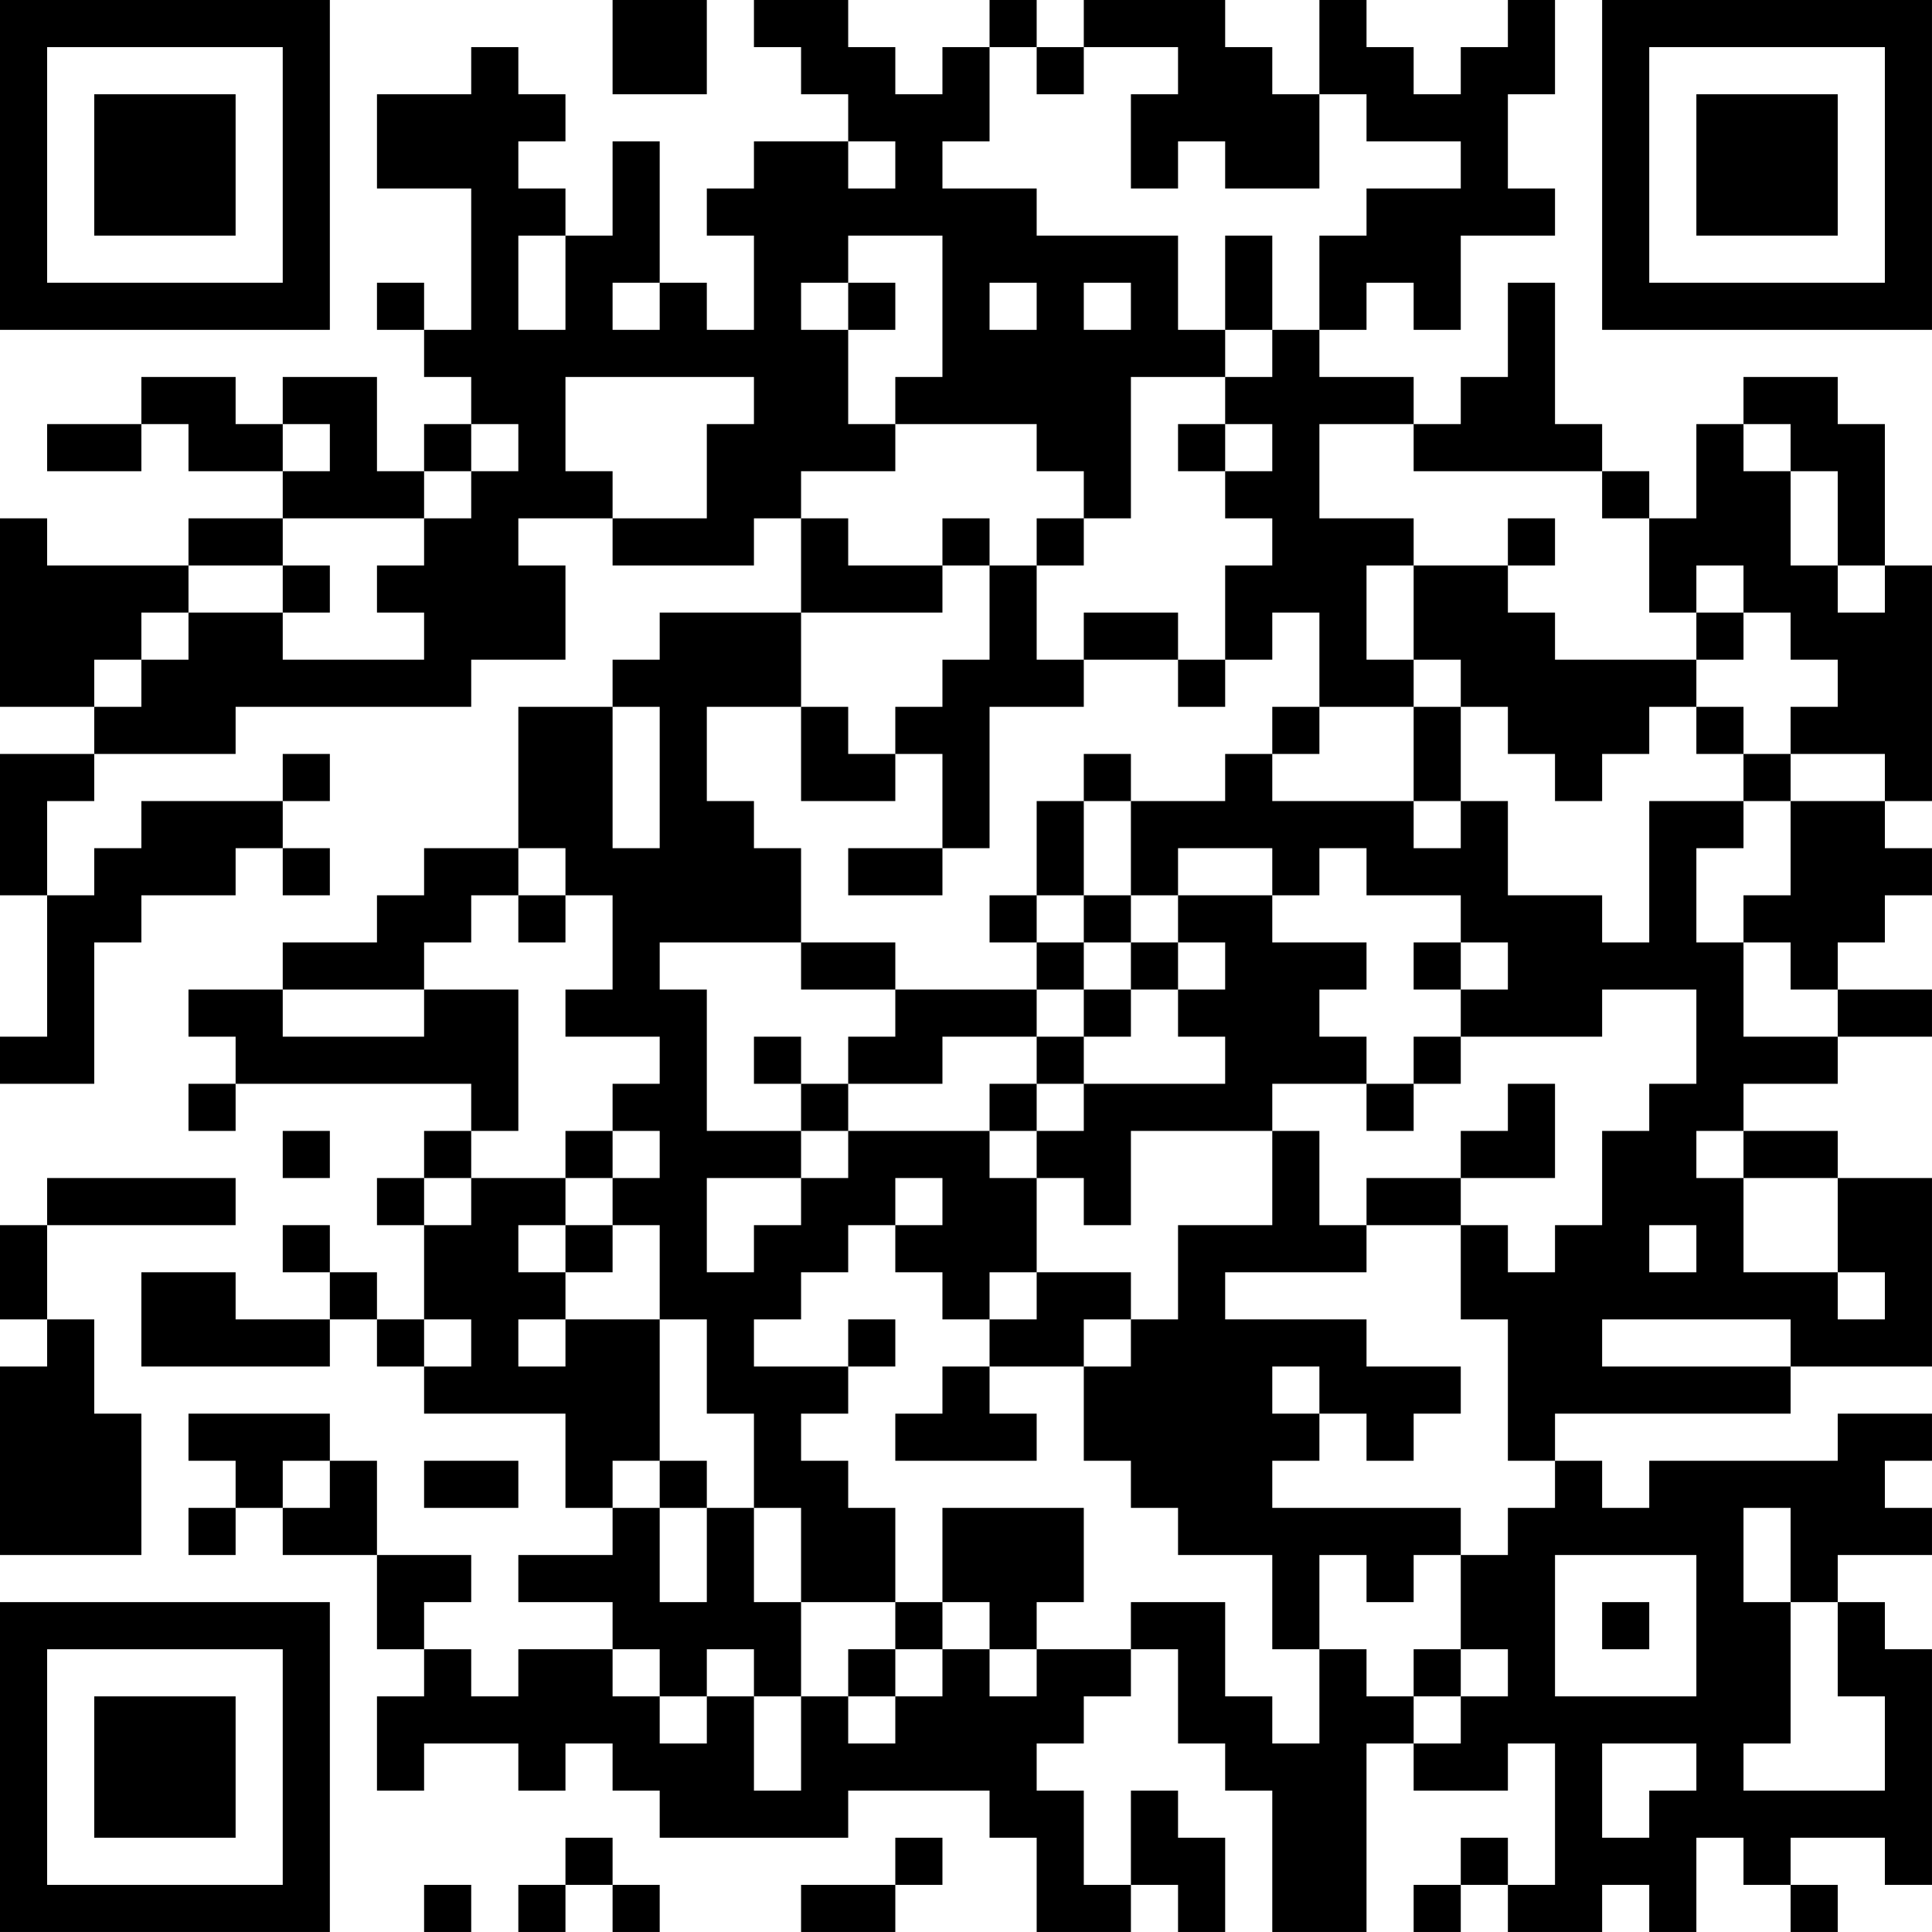 <?xml version="1.0" encoding="UTF-8"?>
<svg xmlns="http://www.w3.org/2000/svg" version="1.1" width="200" height="200" viewBox="0 0 200 200"><rect x="0" y="0" width="200" height="200" fill="#ffffff"/><g transform="scale(4.878)"><g transform="translate(0,0)"><path fill-rule="evenodd" d="M13 0L13 2L15 2L15 0ZM16 0L16 1L17 1L17 2L18 2L18 3L16 3L16 4L15 4L15 5L16 5L16 7L15 7L15 6L14 6L14 3L13 3L13 5L12 5L12 4L11 4L11 3L12 3L12 2L11 2L11 1L10 1L10 2L8 2L8 4L10 4L10 7L9 7L9 6L8 6L8 7L9 7L9 8L10 8L10 9L9 9L9 10L8 10L8 8L6 8L6 9L5 9L5 8L3 8L3 9L1 9L1 10L3 10L3 9L4 9L4 10L6 10L6 11L4 11L4 12L1 12L1 11L0 11L0 15L2 15L2 16L0 16L0 19L1 19L1 22L0 22L0 23L2 23L2 20L3 20L3 19L5 19L5 18L6 18L6 19L7 19L7 18L6 18L6 17L7 17L7 16L6 16L6 17L3 17L3 18L2 18L2 19L1 19L1 17L2 17L2 16L5 16L5 15L10 15L10 14L12 14L12 12L11 12L11 11L13 11L13 12L16 12L16 11L17 11L17 13L14 13L14 14L13 14L13 15L11 15L11 18L9 18L9 19L8 19L8 20L6 20L6 21L4 21L4 22L5 22L5 23L4 23L4 24L5 24L5 23L10 23L10 24L9 24L9 25L8 25L8 26L9 26L9 28L8 28L8 27L7 27L7 26L6 26L6 27L7 27L7 28L5 28L5 27L3 27L3 29L7 29L7 28L8 28L8 29L9 29L9 30L12 30L12 32L13 32L13 33L11 33L11 34L13 34L13 35L11 35L11 36L10 36L10 35L9 35L9 34L10 34L10 33L8 33L8 31L7 31L7 30L4 30L4 31L5 31L5 32L4 32L4 33L5 33L5 32L6 32L6 33L8 33L8 35L9 35L9 36L8 36L8 38L9 38L9 37L11 37L11 38L12 38L12 37L13 37L13 38L14 38L14 39L18 39L18 38L21 38L21 39L22 39L22 41L24 41L24 40L25 40L25 41L26 41L26 39L25 39L25 38L24 38L24 40L23 40L23 38L22 38L22 37L23 37L23 36L24 36L24 35L25 35L25 37L26 37L26 38L27 38L27 41L29 41L29 37L30 37L30 38L32 38L32 37L33 37L33 40L32 40L32 39L31 39L31 40L30 40L30 41L31 41L31 40L32 40L32 41L34 41L34 40L35 40L35 41L36 41L36 39L37 39L37 40L38 40L38 41L39 41L39 40L38 40L38 39L40 39L40 40L41 40L41 35L40 35L40 34L39 34L39 33L41 33L41 32L40 32L40 31L41 31L41 30L39 30L39 31L35 31L35 32L34 32L34 31L33 31L33 30L38 30L38 29L41 29L41 25L39 25L39 24L37 24L37 23L39 23L39 22L41 22L41 21L39 21L39 20L40 20L40 19L41 19L41 18L40 18L40 17L41 17L41 12L40 12L40 9L39 9L39 8L37 8L37 9L36 9L36 11L35 11L35 10L34 10L34 9L33 9L33 6L32 6L32 8L31 8L31 9L30 9L30 8L28 8L28 7L29 7L29 6L30 6L30 7L31 7L31 5L33 5L33 4L32 4L32 2L33 2L33 0L32 0L32 1L31 1L31 2L30 2L30 1L29 1L29 0L28 0L28 2L27 2L27 1L26 1L26 0L23 0L23 1L22 1L22 0L21 0L21 1L20 1L20 2L19 2L19 1L18 1L18 0ZM21 1L21 3L20 3L20 4L22 4L22 5L25 5L25 7L26 7L26 8L24 8L24 11L23 11L23 10L22 10L22 9L19 9L19 8L20 8L20 5L18 5L18 6L17 6L17 7L18 7L18 9L19 9L19 10L17 10L17 11L18 11L18 12L20 12L20 13L17 13L17 15L15 15L15 17L16 17L16 18L17 18L17 20L14 20L14 21L15 21L15 24L17 24L17 25L15 25L15 27L16 27L16 26L17 26L17 25L18 25L18 24L21 24L21 25L22 25L22 27L21 27L21 28L20 28L20 27L19 27L19 26L20 26L20 25L19 25L19 26L18 26L18 27L17 27L17 28L16 28L16 29L18 29L18 30L17 30L17 31L18 31L18 32L19 32L19 34L17 34L17 32L16 32L16 30L15 30L15 28L14 28L14 26L13 26L13 25L14 25L14 24L13 24L13 23L14 23L14 22L12 22L12 21L13 21L13 19L12 19L12 18L11 18L11 19L10 19L10 20L9 20L9 21L6 21L6 22L9 22L9 21L11 21L11 24L10 24L10 25L9 25L9 26L10 26L10 25L12 25L12 26L11 26L11 27L12 27L12 28L11 28L11 29L12 29L12 28L14 28L14 31L13 31L13 32L14 32L14 34L15 34L15 32L16 32L16 34L17 34L17 36L16 36L16 35L15 35L15 36L14 36L14 35L13 35L13 36L14 36L14 37L15 37L15 36L16 36L16 38L17 38L17 36L18 36L18 37L19 37L19 36L20 36L20 35L21 35L21 36L22 36L22 35L24 35L24 34L26 34L26 36L27 36L27 37L28 37L28 35L29 35L29 36L30 36L30 37L31 37L31 36L32 36L32 35L31 35L31 33L32 33L32 32L33 32L33 31L32 31L32 28L31 28L31 26L32 26L32 27L33 27L33 26L34 26L34 24L35 24L35 23L36 23L36 21L34 21L34 22L31 22L31 21L32 21L32 20L31 20L31 19L29 19L29 18L28 18L28 19L27 19L27 18L25 18L25 19L24 19L24 17L26 17L26 16L27 16L27 17L30 17L30 18L31 18L31 17L32 17L32 19L34 19L34 20L35 20L35 17L37 17L37 18L36 18L36 20L37 20L37 22L39 22L39 21L38 21L38 20L37 20L37 19L38 19L38 17L40 17L40 16L38 16L38 15L39 15L39 14L38 14L38 13L37 13L37 12L36 12L36 13L35 13L35 11L34 11L34 10L30 10L30 9L28 9L28 11L30 11L30 12L29 12L29 14L30 14L30 15L28 15L28 13L27 13L27 14L26 14L26 12L27 12L27 11L26 11L26 10L27 10L27 9L26 9L26 8L27 8L27 7L28 7L28 5L29 5L29 4L31 4L31 3L29 3L29 2L28 2L28 4L26 4L26 3L25 3L25 4L24 4L24 2L25 2L25 1L23 1L23 2L22 2L22 1ZM18 3L18 4L19 4L19 3ZM11 5L11 7L12 7L12 5ZM26 5L26 7L27 7L27 5ZM13 6L13 7L14 7L14 6ZM18 6L18 7L19 7L19 6ZM21 6L21 7L22 7L22 6ZM23 6L23 7L24 7L24 6ZM12 8L12 10L13 10L13 11L15 11L15 9L16 9L16 8ZM6 9L6 10L7 10L7 9ZM10 9L10 10L9 10L9 11L6 11L6 12L4 12L4 13L3 13L3 14L2 14L2 15L3 15L3 14L4 14L4 13L6 13L6 14L9 14L9 13L8 13L8 12L9 12L9 11L10 11L10 10L11 10L11 9ZM25 9L25 10L26 10L26 9ZM37 9L37 10L38 10L38 12L39 12L39 13L40 13L40 12L39 12L39 10L38 10L38 9ZM20 11L20 12L21 12L21 14L20 14L20 15L19 15L19 16L18 16L18 15L17 15L17 17L19 17L19 16L20 16L20 18L18 18L18 19L20 19L20 18L21 18L21 15L23 15L23 14L25 14L25 15L26 15L26 14L25 14L25 13L23 13L23 14L22 14L22 12L23 12L23 11L22 11L22 12L21 12L21 11ZM32 11L32 12L30 12L30 14L31 14L31 15L30 15L30 17L31 17L31 15L32 15L32 16L33 16L33 17L34 17L34 16L35 16L35 15L36 15L36 16L37 16L37 17L38 17L38 16L37 16L37 15L36 15L36 14L37 14L37 13L36 13L36 14L33 14L33 13L32 13L32 12L33 12L33 11ZM6 12L6 13L7 13L7 12ZM13 15L13 18L14 18L14 15ZM27 15L27 16L28 16L28 15ZM23 16L23 17L22 17L22 19L21 19L21 20L22 20L22 21L19 21L19 20L17 20L17 21L19 21L19 22L18 22L18 23L17 23L17 22L16 22L16 23L17 23L17 24L18 24L18 23L20 23L20 22L22 22L22 23L21 23L21 24L22 24L22 25L23 25L23 26L24 26L24 24L27 24L27 26L25 26L25 28L24 28L24 27L22 27L22 28L21 28L21 29L20 29L20 30L19 30L19 31L22 31L22 30L21 30L21 29L23 29L23 31L24 31L24 32L25 32L25 33L27 33L27 35L28 35L28 33L29 33L29 34L30 34L30 33L31 33L31 32L27 32L27 31L28 31L28 30L29 30L29 31L30 31L30 30L31 30L31 29L29 29L29 28L26 28L26 27L29 27L29 26L31 26L31 25L33 25L33 23L32 23L32 24L31 24L31 25L29 25L29 26L28 26L28 24L27 24L27 23L29 23L29 24L30 24L30 23L31 23L31 22L30 22L30 23L29 23L29 22L28 22L28 21L29 21L29 20L27 20L27 19L25 19L25 20L24 20L24 19L23 19L23 17L24 17L24 16ZM11 19L11 20L12 20L12 19ZM22 19L22 20L23 20L23 21L22 21L22 22L23 22L23 23L22 23L22 24L23 24L23 23L26 23L26 22L25 22L25 21L26 21L26 20L25 20L25 21L24 21L24 20L23 20L23 19ZM30 20L30 21L31 21L31 20ZM23 21L23 22L24 22L24 21ZM6 24L6 25L7 25L7 24ZM12 24L12 25L13 25L13 24ZM36 24L36 25L37 25L37 27L39 27L39 28L40 28L40 27L39 27L39 25L37 25L37 24ZM1 25L1 26L0 26L0 28L1 28L1 29L0 29L0 33L3 33L3 30L2 30L2 28L1 28L1 26L5 26L5 25ZM12 26L12 27L13 27L13 26ZM35 26L35 27L36 27L36 26ZM9 28L9 29L10 29L10 28ZM18 28L18 29L19 29L19 28ZM23 28L23 29L24 29L24 28ZM34 28L34 29L38 29L38 28ZM27 29L27 30L28 30L28 29ZM6 31L6 32L7 32L7 31ZM9 31L9 32L11 32L11 31ZM14 31L14 32L15 32L15 31ZM20 32L20 34L19 34L19 35L18 35L18 36L19 36L19 35L20 35L20 34L21 34L21 35L22 35L22 34L23 34L23 32ZM37 32L37 34L38 34L38 37L37 37L37 38L40 38L40 36L39 36L39 34L38 34L38 32ZM33 33L33 36L36 36L36 33ZM34 34L34 35L35 35L35 34ZM30 35L30 36L31 36L31 35ZM34 37L34 39L35 39L35 38L36 38L36 37ZM12 39L12 40L11 40L11 41L12 41L12 40L13 40L13 41L14 41L14 40L13 40L13 39ZM19 39L19 40L17 40L17 41L19 41L19 40L20 40L20 39ZM9 40L9 41L10 41L10 40ZM0 0L0 7L7 7L7 0ZM1 1L1 6L6 6L6 1ZM2 2L2 5L5 5L5 2ZM34 0L34 7L41 7L41 0ZM35 1L35 6L40 6L40 1ZM36 2L36 5L39 5L39 2ZM0 34L0 41L7 41L7 34ZM1 35L1 40L6 40L6 35ZM2 36L2 39L5 39L5 36Z" fill="#000000"/></g></g></svg>
